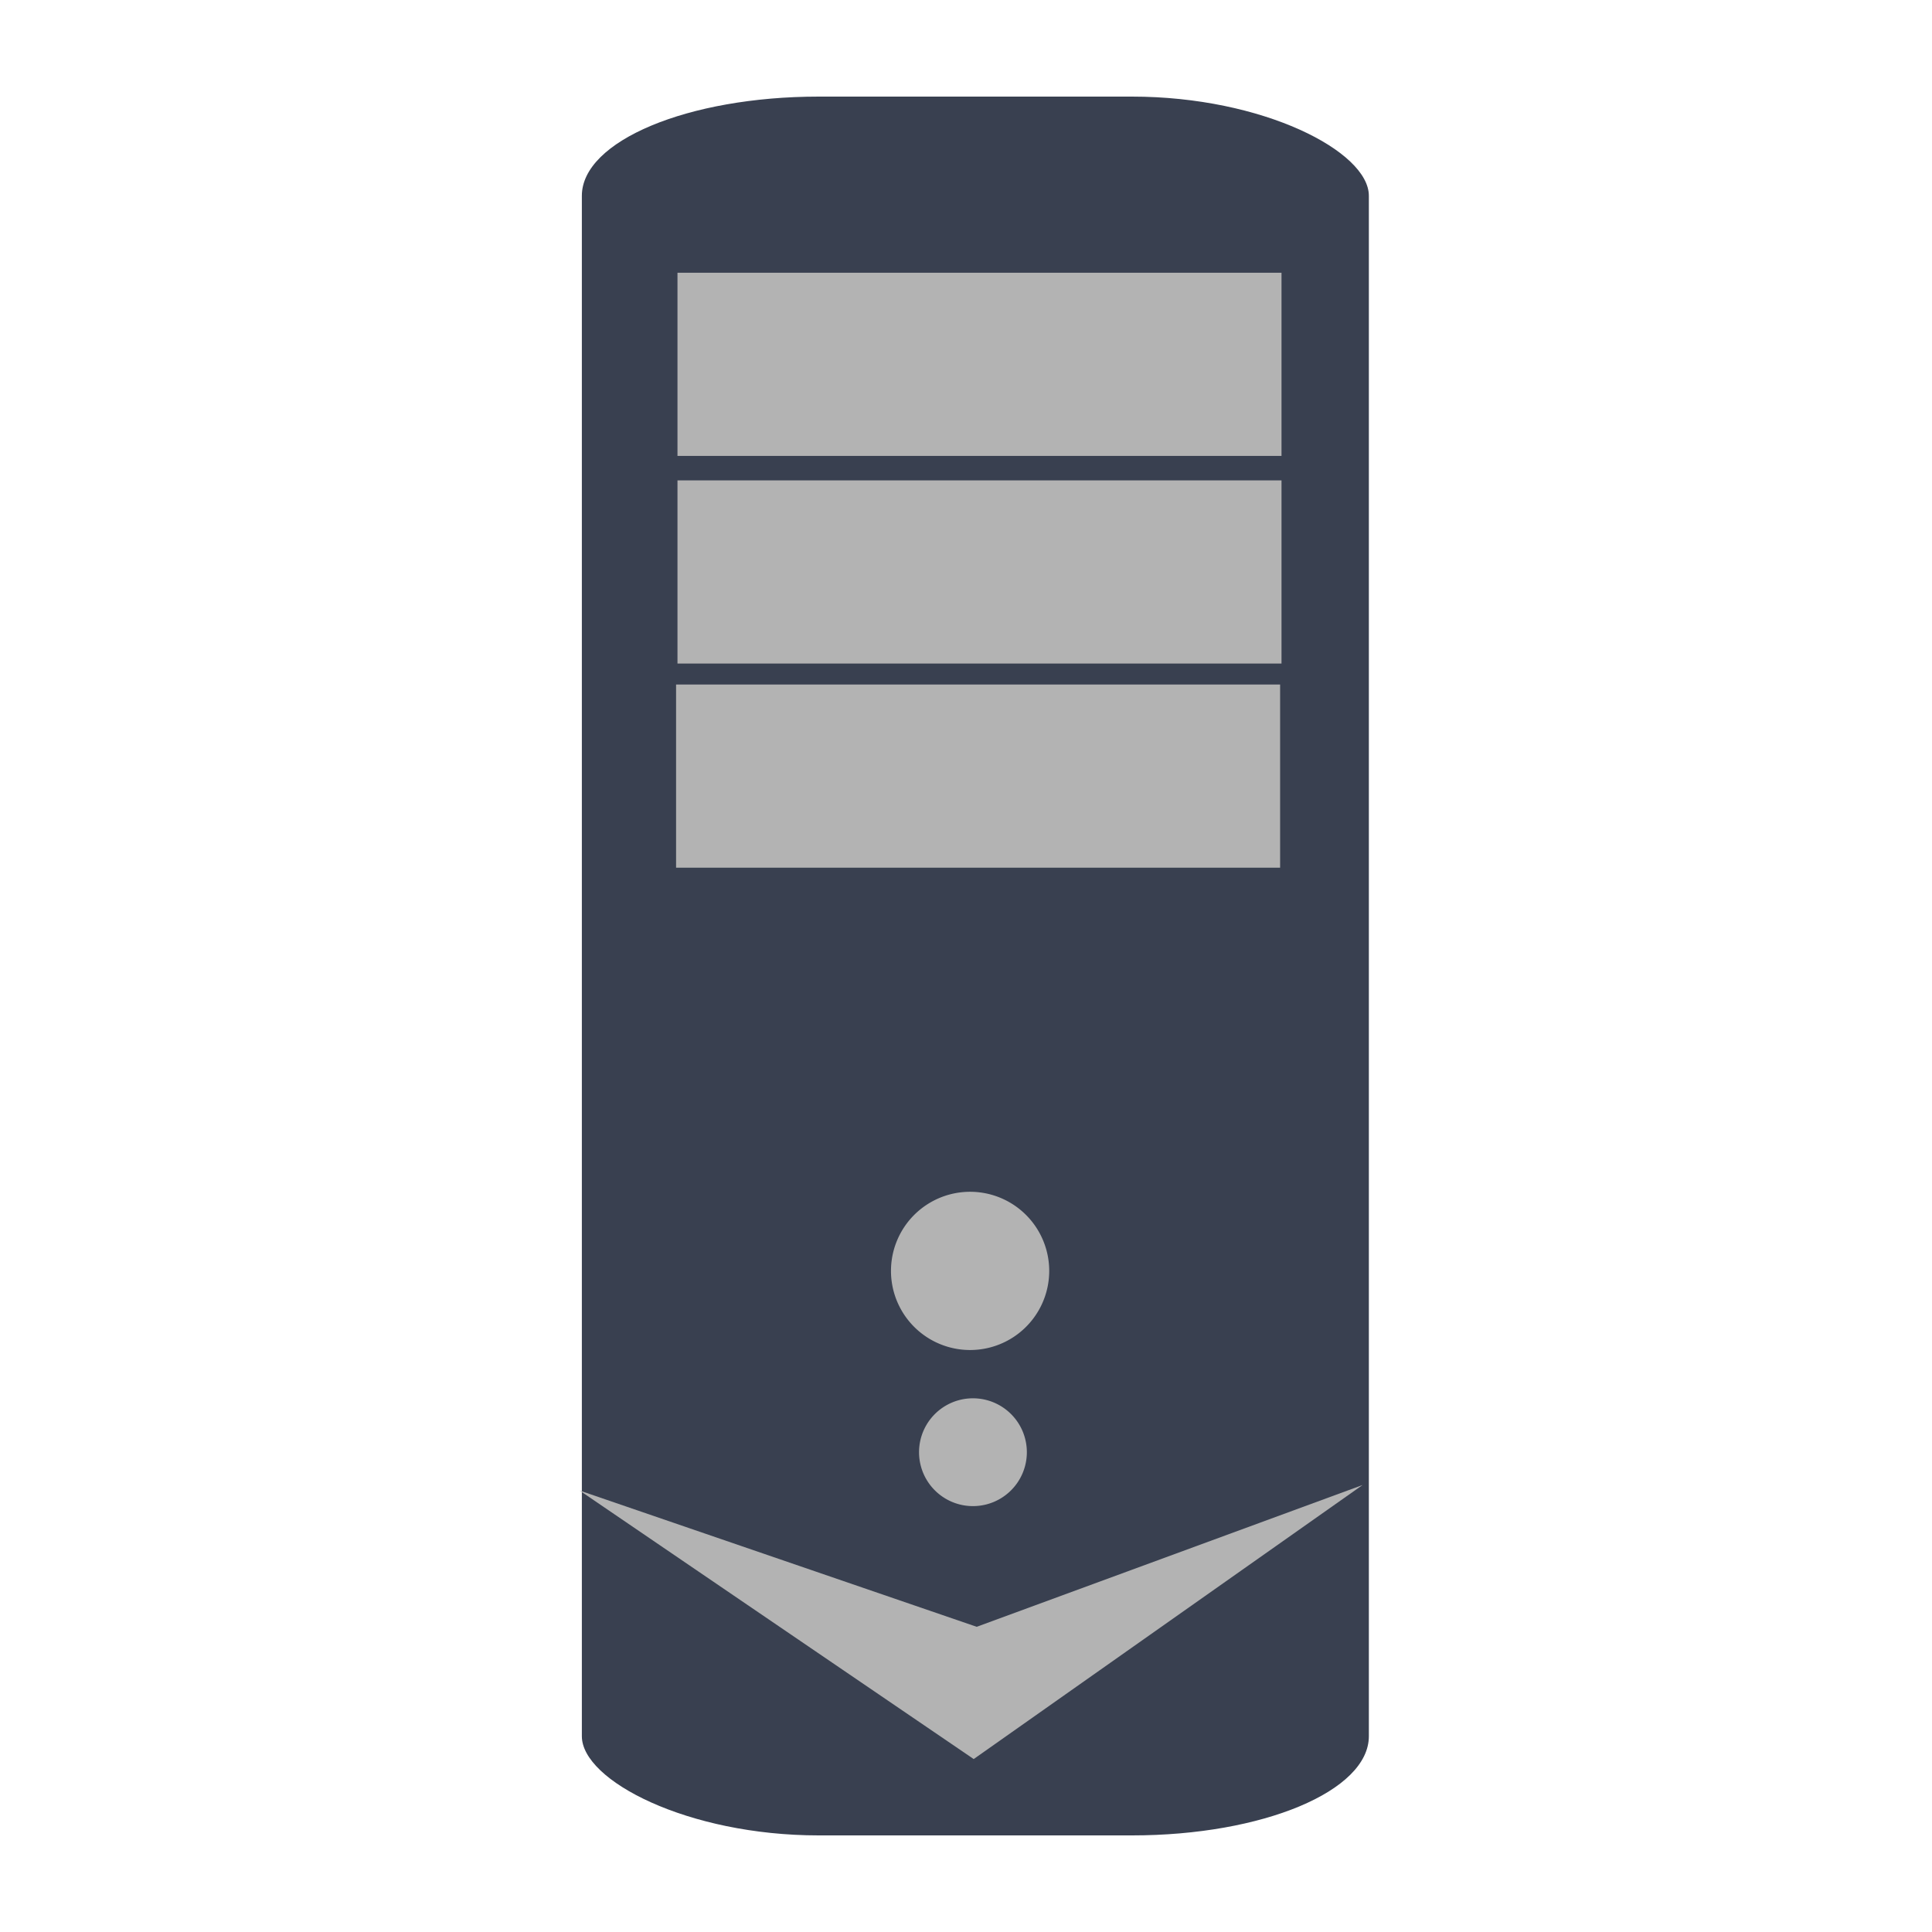 <?xml version="1.0" encoding="UTF-8" standalone="no"?>
<!-- Generator: Adobe Illustrator 19.0.0, SVG Export Plug-In . SVG Version: 6.00 Build 0)  -->

<svg
   xmlns:dc="http://purl.org/dc/elements/1.1/"
   xmlns:cc="http://creativecommons.org/ns#"
   xmlns:rdf="http://www.w3.org/1999/02/22-rdf-syntax-ns#"
   xmlns:svg="http://www.w3.org/2000/svg"
   xmlns="http://www.w3.org/2000/svg"
   xmlns:sodipodi="http://sodipodi.sourceforge.net/DTD/sodipodi-0.dtd"
   xmlns:inkscape="http://www.inkscape.org/namespaces/inkscape"
   version="1.1"
   id="Layer_1"
   x="0px"
   y="0px"
   viewBox="0 0 500 500"
   xml:space="preserve"
   inkscape:version="0.91 r13725"
   width="100%"
   height="100%"
   sodipodi:docname="uninterruptible-power-supply.svg"><defs
     id="defs55" /><sodipodi:namedview
     pagecolor="#ffffff"
     bordercolor="#666666"
     borderopacity="1"
     objecttolerance="10"
     gridtolerance="10"
     guidetolerance="10"
     inkscape:pageopacity="0"
     inkscape:pageshadow="2"
     inkscape:window-width="1366"
     inkscape:window-height="715"
     id="namedview53"
     showgrid="false"
     inkscape:zoom="0.7433037"
     inkscape:cx="-134.4217"
     inkscape:cy="347.93025"
     inkscape:window-x="0"
     inkscape:window-y="24"
     inkscape:window-maximized="1"
     inkscape:current-layer="Layer_1" /><g
     id="g23"
     transform="translate(0,39.767)" /><g
     id="g25"
     transform="translate(0,39.767)" /><g
     id="g27"
     transform="translate(0,39.767)" /><g
     id="g29"
     transform="translate(0,39.767)" /><g
     id="g31"
     transform="translate(0,39.767)" /><g
     id="g33"
     transform="translate(0,39.767)" /><g
     id="g35"
     transform="translate(0,39.767)" /><g
     id="g37"
     transform="translate(0,39.767)" /><g
     id="g39"
     transform="translate(0,39.767)" /><g
     id="g41"
     transform="translate(0,39.767)" /><g
     id="g43"
     transform="translate(0,39.767)" /><g
     id="g45"
     transform="translate(0,39.767)" /><g
     id="g47"
     transform="translate(0,39.767)" /><g
     id="g49"
     transform="translate(0,39.767)" /><g
     id="g51"
     transform="translate(0,39.767)" /><g
     id="g4154"><rect
       ry="25.67"
       rx="61.301"
       y="25"
       x="150.583"
       height="450"
       width="203.676"
       id="rect3019"
       style="fill:#394050;fill-opacity:1;stroke:none" /><rect
       ry="0"
       rx="0"
       y="70.585"
       x="175.33"
       height="47.404"
       width="156.324"
       id="rect3021"
       style="fill:#b3b3b3;fill-opacity:1;stroke:none" /><rect
       ry="0"
       rx="0"
       y="124.321"
       x="175.33"
       height="47.404"
       width="156.324"
       id="rect3021-6"
       style="fill:#b3b3b3;fill-opacity:1;stroke:none" /><rect
       ry="0"
       rx="0"
       y="177.153"
       x="174.968"
       height="47.404"
       width="156.324"
       id="rect3021-7"
       style="fill:#b3b3b3;fill-opacity:1;stroke:none" /><path
       transform="matrix(1.522,0,0,1.522,-375.51,-75.807)"
       sodipodi:open="true"
       sodipodi:end="6.2784904"
       sodipodi:start="0"
       d="m 425.129,265.91 a 13.453,13.453 0 1 1 -1.5e-4,-0.063"
       sodipodi:ry="13.453451"
       sodipodi:rx="13.453451"
       sodipodi:cy="265.90994"
       sodipodi:cx="411.6756"
       id="path3048"
       style="fill:#b3b3b3;fill-opacity:1;stroke:none"
       sodipodi:type="arc" /><path
       sodipodi:open="true"
       sodipodi:end="6.2784904"
       sodipodi:start="0"
       d="m 425.129,265.91 a 13.453,13.453 0 1 1 -1.5e-4,-0.063"
       sodipodi:ry="13.453451"
       sodipodi:rx="13.453451"
       sodipodi:cy="265.90994"
       sodipodi:cx="411.6756"
       id="path3048-5"
       style="fill:#b3b3b3;fill-opacity:1;stroke:none"
       sodipodi:type="arc"
       transform="matrix(1.037,0,0,1.037,-175.11,100.081)" /><path
       sodipodi:nodetypes="ccccc"
       inkscape:connector-curvature="0"
       id="path3068"
       d="m 150,385.75 102.768,35.265 99.874,-36.698 -100.649,70.925 z"
       style="fill:#b3b3b3;stroke:none;fill-opacity:1" /></g></svg>